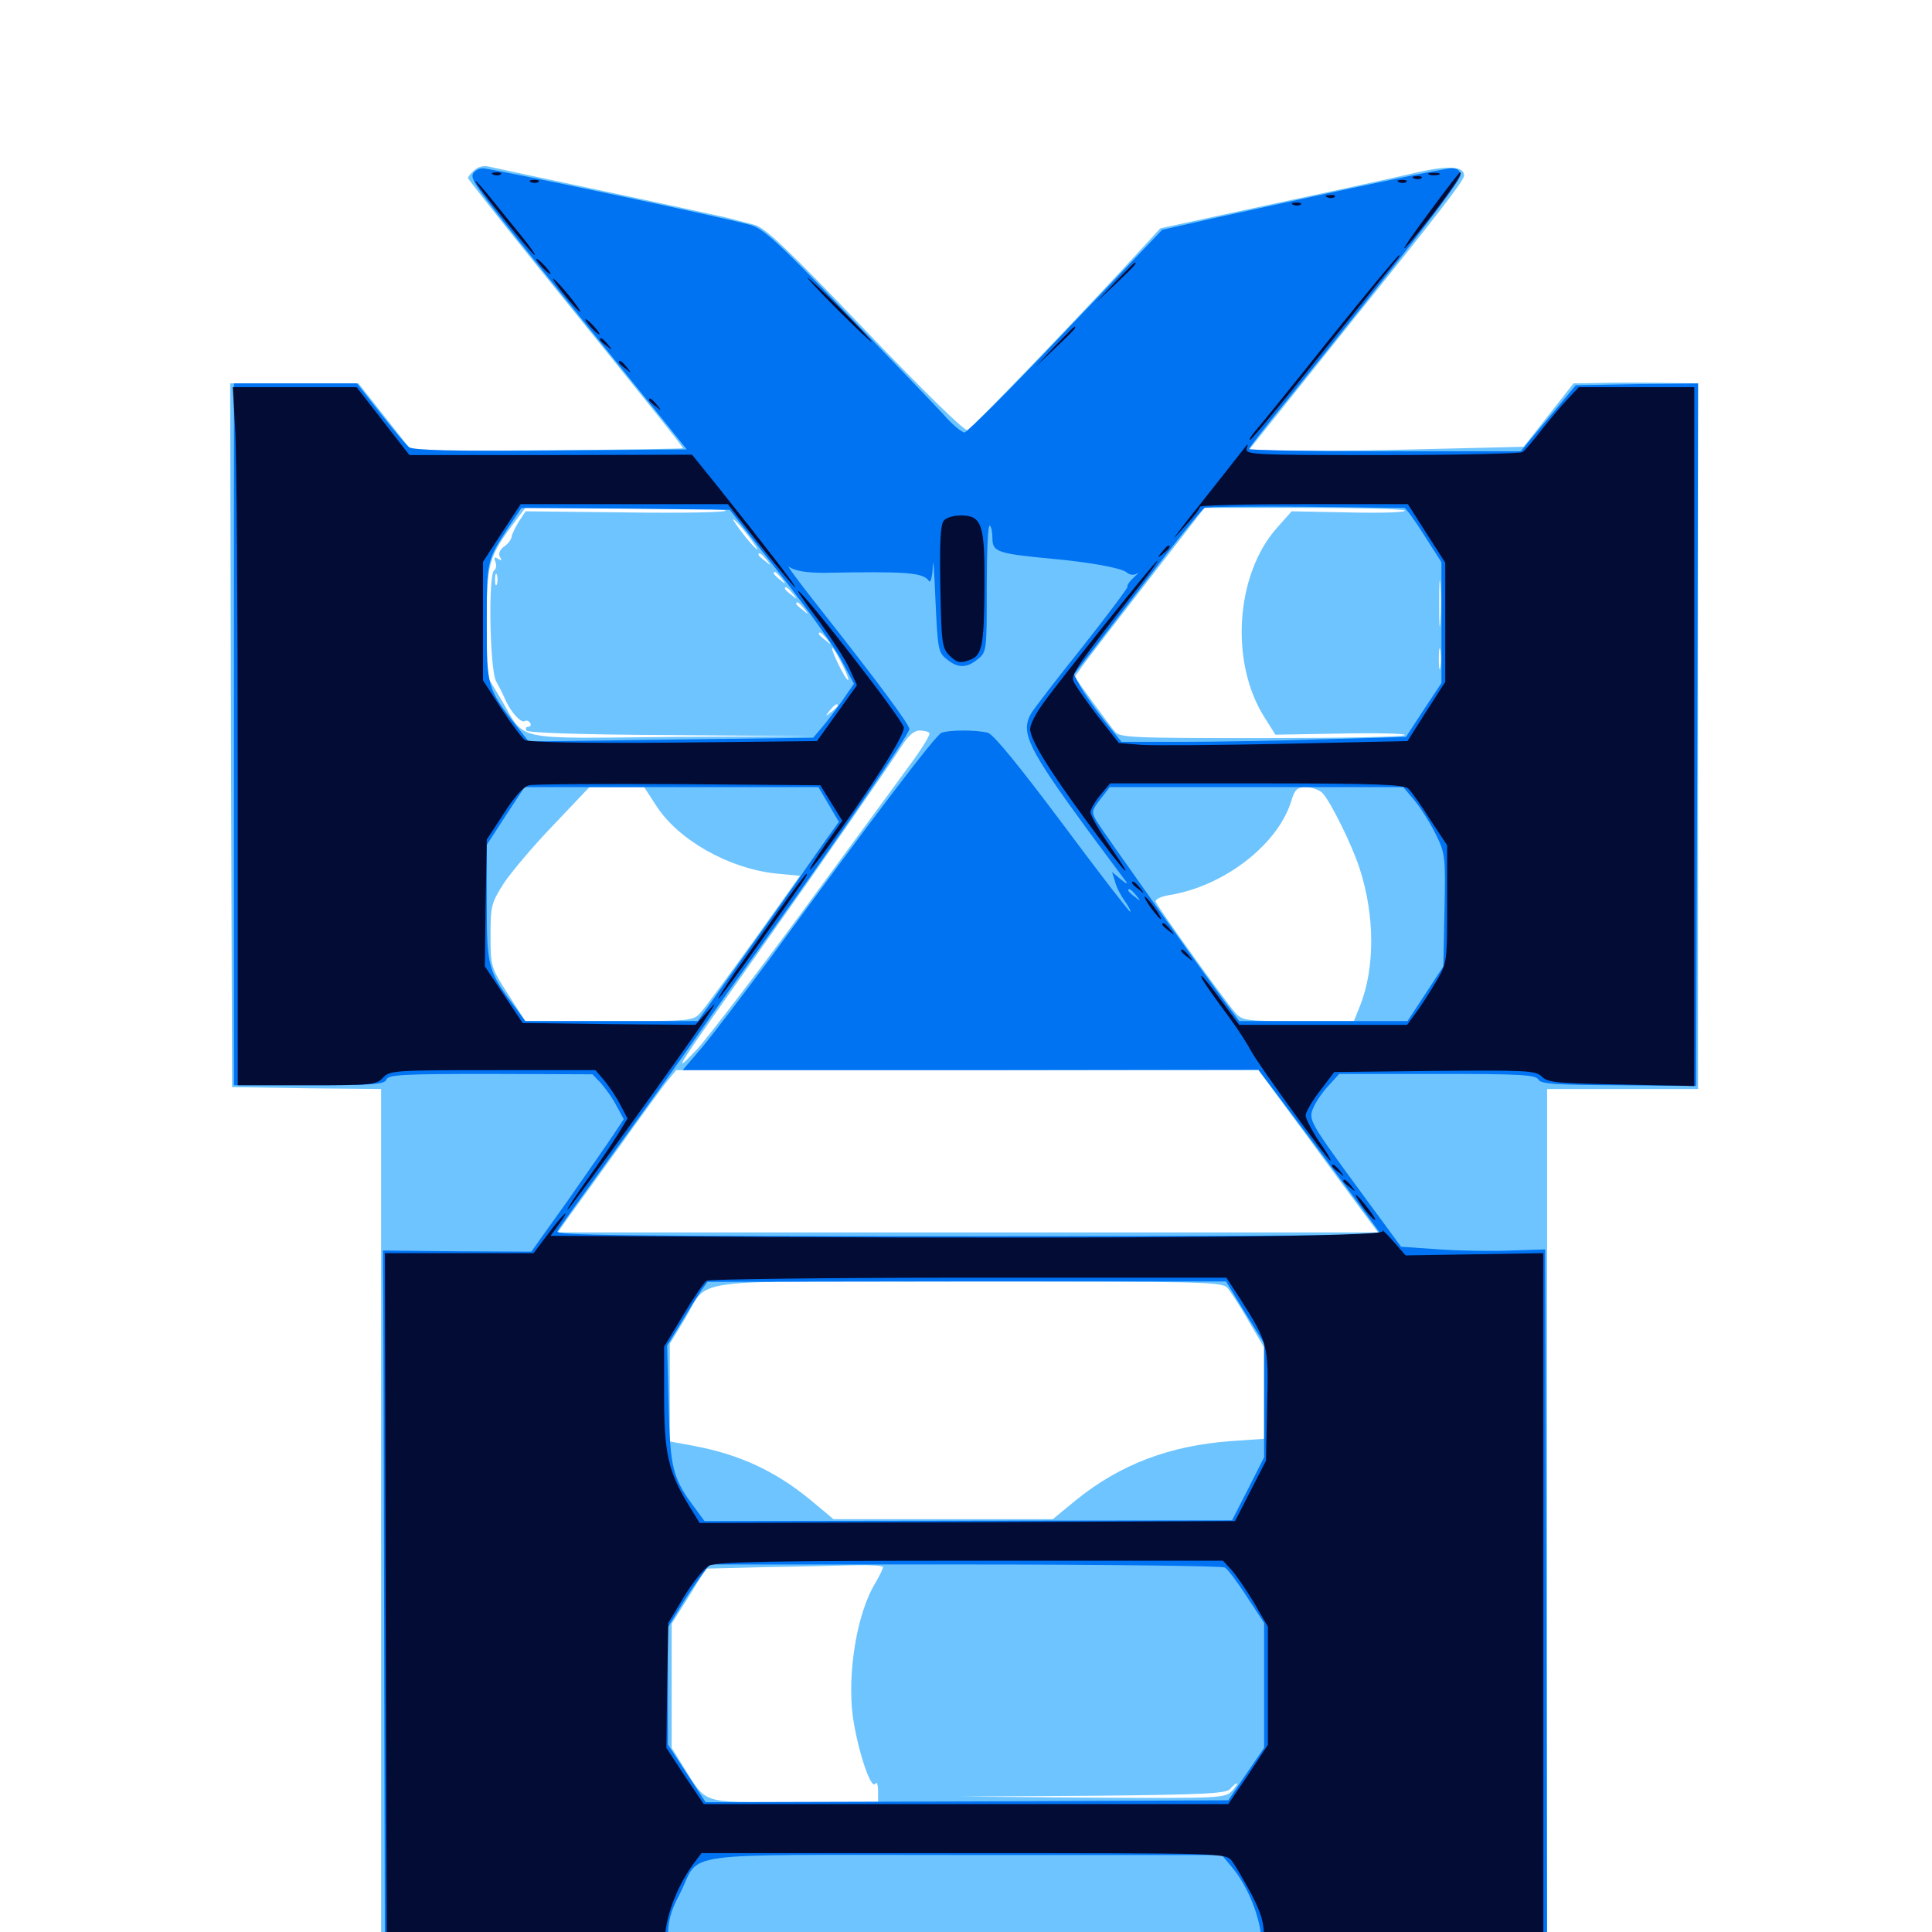 <svg xmlns="http://www.w3.org/2000/svg" viewBox="0 -1000 1000 1000">
	<path fill="#6dc4ff" d="M245.312 -911.719C243.555 -910.156 242.188 -908.398 242.188 -907.812C242.188 -907.422 258.594 -886.523 278.711 -861.523C341.211 -784.18 353.516 -768.75 353.516 -767.969C353.516 -767.773 321.875 -767.188 283.398 -766.992L213.281 -766.406L199.414 -783.984L185.547 -801.562H152.344H119.141L119.531 -619.531L120.117 -437.305L158.789 -436.719L197.266 -436.328V-210.156V15.82H499.023H800.781V-210.352V-436.328H839.844H878.906V-618.945V-801.562L864.258 -801.758C856.25 -801.953 847.461 -801.953 844.727 -801.953C841.992 -801.953 834.18 -801.953 827.148 -801.758L814.453 -801.562L801.562 -785.156L788.672 -768.75L731.641 -767.383C700.391 -766.602 668.555 -766.406 660.742 -766.797L646.68 -767.383L693.555 -825.977C746.289 -891.602 757.812 -906.641 757.812 -909.18C757.812 -913.867 750 -914.453 734.18 -910.938C725.195 -908.789 691.406 -901.367 659.18 -894.531L600.586 -881.836L591.797 -872.266C563.867 -841.602 502.93 -778.125 500.781 -777.344C499.219 -776.758 477.734 -797.852 447.852 -829.102C407.617 -871.289 396.094 -882.031 390.625 -883.594C386.914 -884.57 380.078 -886.328 375.586 -887.5C371.094 -888.477 342.578 -894.727 312.109 -901.172C281.641 -907.617 254.883 -913.281 252.539 -913.867C250.195 -914.453 247.07 -913.477 245.312 -911.719ZM375.586 -735.742C376.172 -734.766 353.125 -734.375 324.219 -734.766L272.07 -735.352L268.555 -730.078C266.797 -727.148 265.039 -723.633 264.844 -722.266C264.648 -720.703 262.891 -718.359 260.742 -716.992C258.594 -715.234 257.812 -713.281 258.789 -711.719C259.961 -709.961 259.57 -709.57 257.812 -710.742C255.859 -711.914 255.469 -711.523 256.445 -709.18C257.031 -707.422 256.836 -705.469 255.859 -704.883C252.539 -702.93 253.516 -652.93 256.836 -647.266C258.398 -644.531 260.547 -640.234 261.719 -637.5C264.648 -631.055 269.727 -625.586 271.68 -626.758C272.461 -627.344 273.633 -626.953 274.414 -625.781C275 -624.805 274.609 -623.828 273.438 -623.828C272.266 -623.828 271.875 -623.047 272.461 -621.875C273.242 -620.703 300.781 -619.727 347.266 -619.531L420.898 -618.945L347.852 -618.555C264.258 -617.773 272.266 -616.016 259.57 -637.695L251.953 -650.391V-678.516C251.953 -708.789 252.734 -711.719 267.188 -730.859L271.875 -737.109H323.438C351.562 -737.109 375.195 -736.523 375.586 -735.742ZM727.148 -735.742C727.734 -734.766 714.648 -734.375 698.242 -734.766L668.555 -735.352L660.742 -726.562C639.453 -702.344 636.523 -657.031 654.492 -628.711L660.156 -619.727L694.141 -620.312C712.891 -620.703 727.734 -620.312 727.148 -619.531C726.758 -618.555 693.359 -617.969 652.93 -617.969C585.352 -617.969 579.297 -618.164 576.953 -621.484C575.391 -623.242 570.117 -630.469 565.234 -637.109L556.25 -649.609L560.547 -655.664C563.086 -659.18 578.32 -678.906 594.336 -699.609L623.438 -737.109H675C703.125 -737.109 726.758 -736.523 727.148 -735.742ZM281.836 -731.836C283.008 -732.422 282.031 -732.812 279.297 -732.812C276.562 -732.812 275.586 -732.422 276.953 -731.836C278.125 -731.445 280.469 -731.445 281.836 -731.836ZM386.719 -723.438C390.039 -719.141 392.383 -715.625 391.992 -715.625C391.406 -715.625 388.086 -719.141 384.766 -723.438C381.445 -727.734 379.102 -731.25 379.492 -731.25C380.078 -731.25 383.398 -727.734 386.719 -723.438ZM396.68 -710.352C399.219 -707.227 399.023 -707.031 396.094 -709.57C394.141 -710.938 392.578 -712.5 392.578 -712.891C392.578 -714.453 394.141 -713.477 396.68 -710.352ZM745.508 -678.125C745.117 -672.461 744.922 -676.562 744.922 -687.305C744.922 -698.047 745.117 -702.734 745.508 -697.656C745.898 -692.578 745.898 -683.789 745.508 -678.125ZM257.227 -697.656C256.641 -696.289 256.25 -697.266 256.25 -700C256.25 -702.734 256.641 -703.711 257.227 -702.539C257.617 -701.172 257.617 -698.828 257.227 -697.656ZM404.492 -700.586C407.031 -697.461 406.836 -697.266 403.906 -699.805C400.586 -702.344 399.609 -703.906 401.172 -703.906C401.562 -703.906 403.125 -702.344 404.492 -700.586ZM410.352 -692.773C412.891 -689.648 412.695 -689.453 409.766 -691.992C407.812 -693.359 406.25 -694.922 406.25 -695.312C406.25 -696.875 407.812 -695.898 410.352 -692.773ZM416.211 -684.961C418.75 -681.836 418.555 -681.641 415.625 -684.18C413.672 -685.547 412.109 -687.109 412.109 -687.5C412.109 -689.062 413.672 -688.086 416.211 -684.961ZM427.93 -669.336C430.469 -666.211 430.273 -666.016 427.344 -668.555C425.391 -669.922 423.828 -671.484 423.828 -671.875C423.828 -673.438 425.391 -672.461 427.93 -669.336ZM745.508 -654.688C745.117 -652.148 744.727 -654.102 744.727 -658.984C744.727 -663.867 745.117 -665.82 745.508 -663.477C745.898 -660.938 745.898 -657.031 745.508 -654.688ZM435.547 -656.836C437.891 -652.344 439.453 -648.438 439.062 -648.047C438.477 -647.656 436.328 -651.367 433.984 -656.055C428.711 -666.992 430.078 -667.773 435.547 -656.836ZM433.594 -634.766C433.594 -634.375 432.031 -632.812 430.273 -631.445C427.148 -628.906 426.953 -629.102 429.492 -632.227C432.031 -635.352 433.594 -636.328 433.594 -634.766ZM666.992 -622.266C669.531 -622.656 668.945 -623.828 664.258 -627.148C661.133 -629.688 658.008 -630.859 657.422 -629.883C655.859 -627.344 663.281 -621.484 666.992 -622.266ZM427.734 -626.953C427.734 -628.516 426.172 -627.539 423.633 -624.414C421.094 -621.289 421.289 -621.094 424.414 -623.633C426.172 -625 427.734 -626.562 427.734 -626.953ZM481.055 -620.508C481.641 -619.531 476.172 -610.938 468.945 -601.367C461.914 -591.602 436.719 -557.422 413.281 -525.391C389.648 -493.359 366.016 -462.695 360.938 -457.031C346.875 -442.383 347.656 -443.555 398.438 -515.43C423.828 -551.172 460.742 -604.492 465.82 -612.5C469.922 -619.141 473.047 -621.875 475.977 -621.875C478.32 -621.875 480.664 -621.289 481.055 -620.508ZM339.648 -583.008C350.977 -565.234 377.344 -550.391 401.758 -547.852L414.062 -546.68L390.43 -513.477C377.344 -495.312 364.844 -478.32 362.695 -475.977C358.789 -471.484 357.812 -471.484 315.234 -471.484H271.875L262.891 -485.547C254.102 -499.219 253.906 -499.805 253.906 -515.82C253.906 -531.055 254.297 -532.617 260.742 -542.773C264.648 -548.633 276.172 -562.305 286.523 -573.047L305.078 -592.578H319.336H333.398ZM684.57 -589.453C688.672 -585.156 699.805 -562.695 703.711 -550.586C711.719 -525.977 711.719 -498.828 703.906 -479.297L700.781 -471.484H672.07C644.727 -471.484 642.969 -471.68 639.258 -475.977C634.57 -481.25 599.414 -530.078 598.242 -533.203C597.852 -534.57 600.781 -535.938 605.273 -536.719C633.398 -541.211 661.328 -562.695 668.359 -585.352C670.117 -591.406 671.484 -592.578 675.977 -592.578C678.906 -592.578 682.812 -591.211 684.57 -589.453ZM676.172 -412.5C689.648 -393.945 703.711 -375 707.031 -370.508L713.281 -362.109H500.977H288.672L295.312 -371.484C299.023 -376.562 310.352 -392.188 320.312 -406.055C330.273 -420.117 341.016 -434.766 344.141 -438.867L350 -446.094H500.781H651.367ZM635.352 -333.398C636.914 -331.445 641.992 -323.828 646.289 -316.211L654.297 -302.539V-278.906V-255.273L637.305 -254.102C605.469 -251.758 580.078 -242.188 557.031 -223.633L544.922 -213.672H488.281H431.445L419.727 -223.438C401.758 -238.281 383.203 -247.07 359.375 -251.562L346.68 -253.906V-279.297V-304.492L354.297 -316.992C367.773 -339.062 350.586 -336.719 500.586 -336.719C623.438 -336.719 632.422 -336.523 635.352 -333.398ZM457.031 -188.867C457.031 -187.891 455.273 -184.57 453.32 -181.055C443.555 -165.43 438.477 -134.18 441.406 -111.523C443.945 -94.141 450.781 -73.242 453.125 -76.758C453.711 -78.125 454.492 -76.367 454.492 -73.047V-67.188H411.133C361.914 -67.188 366.211 -65.82 353.711 -85.547L347.656 -95.312V-127.539V-159.57L356.641 -173.828L365.43 -188.086L396.094 -188.867C412.891 -189.062 433.594 -189.648 441.992 -189.844C450.195 -190.039 457.031 -189.648 457.031 -188.867ZM515.234 -186.914C516.992 -187.5 515.43 -187.891 511.719 -187.891C508.008 -187.891 506.445 -187.5 508.398 -186.914C510.156 -186.523 513.281 -186.523 515.234 -186.914ZM545.508 -186.914C546.68 -187.5 545.312 -187.891 541.992 -187.891C538.867 -187.891 537.695 -187.5 539.648 -186.914C541.406 -186.523 544.141 -186.523 545.508 -186.914ZM637.695 -73.047C634.18 -69.336 632.031 -69.141 565.625 -69.531L497.07 -70.117L565.625 -70.508C623.633 -71.094 634.766 -71.68 636.719 -74.023C638.086 -75.586 639.648 -76.953 640.234 -76.953C640.82 -76.953 639.648 -75.195 637.695 -73.047ZM463.477 -69.727C464.648 -70.312 463.672 -70.703 460.938 -70.703C458.203 -70.703 457.227 -70.312 458.594 -69.727C459.766 -69.336 462.109 -69.336 463.477 -69.727ZM486.914 -69.727C488.086 -70.312 487.109 -70.703 484.375 -70.703C481.641 -70.703 480.664 -70.312 482.031 -69.727C483.203 -69.336 485.547 -69.336 486.914 -69.727Z"/>
	<path fill="#0073f3" d="M244.727 -909.961C243.555 -906.445 246.484 -902.539 299.609 -836.719C319.922 -811.523 340.82 -785.547 346.094 -779.102L355.469 -767.383L284.961 -766.797C234.375 -766.406 213.477 -766.992 211.719 -768.555C210.156 -769.727 203.516 -777.734 196.875 -786.133L184.766 -801.562H152.93H121.094V-619.922V-438.281H159.961C192.773 -438.281 199.023 -438.672 200 -441.211C200.977 -443.75 208.398 -444.141 253.906 -444.141L306.641 -443.945L311.133 -439.258C313.477 -436.523 317.188 -431.445 319.141 -427.539L322.852 -420.703L317.383 -412.5C314.258 -407.812 303.516 -392.383 293.555 -378.125L275 -352.148L236.719 -352.344L198.242 -352.734V-344.727C198.438 -340.234 198.633 -257.227 198.828 -159.961L199.219 16.797H272.461H345.703V4.297C345.703 -5.664 346.875 -10.352 351.953 -19.922C363.281 -42.188 346.094 -39.844 499.023 -39.844H632.422L637.305 -33.984C645.703 -24.023 652.148 -8.398 652.93 4.102L653.516 15.82L727.148 16.406L800.781 16.797L800.391 -168.164L799.805 -353.32L782.227 -352.734C772.656 -352.344 755.859 -352.539 744.922 -353.32L725.195 -354.688L707.812 -378.32C677.539 -419.531 677.148 -420.312 679.688 -426.367C680.859 -429.297 684.375 -434.57 687.5 -437.891L693.164 -444.141H743.945C786.523 -444.141 794.922 -443.75 796.289 -441.211C797.656 -438.867 805.078 -438.477 837.891 -438.281L877.93 -437.891L878.516 -619.727L878.906 -801.562L847.266 -801.172L815.625 -800.586L805.078 -787.891C799.219 -780.859 792.773 -773.242 790.82 -770.898L787.109 -766.406H716.797C678.125 -766.406 646.484 -766.992 646.484 -767.578C646.484 -768.164 655.078 -779.297 665.625 -792.188C724.023 -864.648 755.859 -905.859 755.859 -909.18C755.859 -911.719 754.492 -912.891 751.367 -912.891C747.461 -912.891 704.688 -903.906 629.297 -887.305L601.562 -881.055L551.562 -828.711C524.219 -799.805 500.586 -776.172 499.219 -776.172C497.852 -776.172 492.773 -780.273 488.281 -785.547C483.594 -790.625 460.938 -814.258 437.891 -838.086C402.734 -874.805 394.922 -881.836 388.281 -883.594C373.828 -887.695 253.906 -912.891 250 -912.891C247.852 -912.891 245.508 -911.523 244.727 -909.961ZM726.953 -737.109C727.539 -737.109 732.227 -730.859 737.109 -723.047L746.094 -708.984V-677.734V-646.484L736.914 -632.617L727.734 -618.555L685.742 -617.383C662.5 -616.602 629.297 -616.016 611.914 -616.016H580.469L571.484 -627.148C566.602 -633.398 561.133 -641.211 559.18 -644.727L555.859 -650.977L564.648 -662.305C569.531 -668.555 580.859 -683.398 589.844 -695.117C607.812 -718.75 621.289 -735.547 623.438 -737.109C624.219 -737.695 647.461 -737.891 675.195 -737.695C702.93 -737.305 726.172 -737.109 726.953 -737.109ZM403.711 -702.93C417.969 -684.766 432.422 -664.453 435.742 -657.812L441.992 -646.094L435.938 -637.305C432.617 -632.617 427.93 -626.367 425.391 -623.438L420.898 -618.164L347.266 -617.188L273.633 -616.211L267.969 -623.438C252.148 -643.555 251.953 -644.141 251.953 -677.539C251.953 -709.961 251.953 -709.766 263.086 -726.953L269.922 -737.109L323.828 -736.719L377.734 -736.133ZM513.672 -721.484C513.672 -714.258 516.211 -713.477 544.922 -710.742C564.062 -708.984 580.469 -706.055 583.203 -703.711C584.766 -702.344 586.914 -702.148 588.477 -703.125C589.844 -704.102 589.258 -703.32 586.914 -701.172C584.766 -699.219 583.203 -697.07 583.594 -696.289C583.789 -695.703 573.242 -681.641 560.156 -665.039C546.875 -648.438 535.156 -633.203 533.789 -630.859C527.93 -620.898 532.031 -612.695 563.477 -569.727C572.852 -557.031 581.641 -545.312 582.812 -543.75C583.984 -542.188 582.812 -542.578 580.273 -544.727L575.586 -548.633L577.148 -543.75C577.734 -541.016 580.078 -536.523 582.227 -533.594C584.375 -530.469 585.547 -528.125 584.961 -528.125C584.375 -528.125 568.555 -548.633 549.805 -573.828C527.539 -603.516 514.258 -619.922 511.328 -620.703C505.469 -622.266 491.406 -622.266 487.305 -620.703C484.18 -619.336 453.32 -578.906 398.438 -503.711C384.961 -485.547 369.336 -465.039 363.672 -458.203L353.32 -446.094H502.344L651.367 -446.289L683.203 -403.906C700.586 -380.664 714.844 -361.133 714.844 -360.938C714.844 -360.547 618.555 -360.156 500.781 -360.156C321.094 -360.156 287.109 -360.547 288.477 -362.695C289.258 -364.258 303.32 -383.594 319.336 -405.859C335.547 -428.125 354.297 -454.297 361.133 -464.258C367.969 -474.219 384.57 -497.461 398.047 -516.211C433.984 -566.211 470.703 -620.117 470.703 -622.656C470.703 -625 453.906 -647.656 423.047 -686.719C413.477 -698.828 406.836 -707.812 408.398 -706.641C411.328 -704.492 417.383 -703.516 426.758 -703.516C469.531 -704.297 477.93 -703.711 480.859 -699.219C481.641 -698.047 482.617 -701.562 482.812 -706.836C483.008 -712.305 483.594 -704.492 484.18 -689.648C485.352 -664.258 485.547 -662.305 490.039 -658.789C495.703 -654.102 500.391 -654.102 506.055 -658.789C510.742 -662.5 510.742 -663.281 510.742 -695.703C510.742 -714.062 511.328 -728.516 512.305 -727.93C513.086 -727.539 513.672 -724.609 513.672 -721.484ZM428.906 -583.594L434.18 -574.609L427.734 -565.625C424.219 -560.547 417.188 -550.781 412.5 -543.75C407.617 -536.719 393.945 -517.578 382.422 -501.367L361.133 -471.484H316.602H271.875L267.188 -477.93C252.539 -497.07 251.953 -499.414 251.953 -532.422V-562.695L261.719 -577.734L271.484 -592.578H347.461H423.633ZM732.422 -585.352C735.742 -581.25 740.625 -573.438 743.359 -567.773C748.047 -558.203 748.242 -556.445 747.656 -528.711L747.07 -499.805L737.891 -485.742L728.516 -471.484H684.961H641.406L635.156 -479.883C623.047 -496.094 570.508 -570.117 567.578 -575C564.844 -579.688 565.039 -580.469 569.531 -586.328L574.414 -592.578H650.391H726.367ZM588.086 -536.523C590.625 -533.398 590.43 -533.203 587.5 -535.742C585.547 -537.109 583.984 -538.672 583.984 -539.062C583.984 -540.625 585.547 -539.648 588.086 -536.523ZM644.336 -320.703L654.297 -304.688V-275.195V-245.703L646.094 -229.492L637.695 -213.086L501.172 -212.891L364.648 -212.695L360.352 -218.555C348.047 -234.766 346.875 -239.844 346.094 -272.656L345.312 -303.516L352.734 -315.625C356.836 -322.461 361.523 -329.883 363.086 -332.227L366.211 -336.523L500.391 -336.719H634.57ZM633.984 -188.672C635.352 -187.891 640.43 -181.25 645.312 -173.633L654.297 -159.961V-127.539V-95.312L644.922 -81.641L635.742 -68.164L500.391 -67.578L365.234 -67.188L355.469 -82.031L345.703 -97.07V-127.344V-157.617L351.758 -167.578C355.078 -173.047 359.961 -180.469 362.695 -183.984L367.383 -190.234H499.609C572.266 -190.234 632.812 -189.453 633.984 -188.672Z"/>
	<path fill="#020c35" d="M255.469 -909.57C253.906 -910.156 254.492 -910.742 256.641 -910.742C258.789 -910.938 259.961 -910.352 259.18 -909.766C258.594 -909.18 256.836 -908.984 255.469 -909.57ZM739.844 -909.57C738.477 -910.156 739.453 -910.547 742.188 -910.547C744.922 -910.547 745.898 -910.156 744.727 -909.57C743.359 -909.18 741.016 -909.18 739.844 -909.57ZM739.844 -890.234C721.875 -866.016 722.852 -865.039 741.211 -888.672C752.734 -903.711 757.617 -911.328 755.664 -910.742C755.273 -910.742 748.047 -901.367 739.844 -890.234ZM732.031 -907.617C730.469 -908.203 731.055 -908.789 733.203 -908.789C735.352 -908.984 736.523 -908.398 735.742 -907.812C735.156 -907.227 733.398 -907.031 732.031 -907.617ZM246.094 -906.25C246.094 -904.492 275.586 -867.969 276.758 -867.969C277.344 -867.969 274.805 -871.68 271.094 -876.367C267.383 -880.859 260.352 -889.648 255.273 -895.898C250.195 -902.344 246.094 -906.836 246.094 -906.25ZM275 -905.664C273.438 -906.25 274.023 -906.836 276.172 -906.836C278.32 -907.031 279.492 -906.445 278.711 -905.859C278.125 -905.273 276.367 -905.078 275 -905.664ZM724.219 -905.664C722.656 -906.25 723.242 -906.836 725.391 -906.836C727.539 -907.031 728.711 -906.445 727.93 -905.859C727.344 -905.273 725.586 -905.078 724.219 -905.664ZM687.109 -897.852C685.547 -898.438 686.133 -899.023 688.281 -899.023C690.43 -899.219 691.602 -898.633 690.82 -898.047C690.234 -897.461 688.477 -897.266 687.109 -897.852ZM669.531 -893.945C667.969 -894.531 668.555 -895.117 670.703 -895.117C672.852 -895.312 674.023 -894.727 673.242 -894.141C672.656 -893.555 670.898 -893.359 669.531 -893.945ZM688.281 -824.609C669.141 -800.586 651.758 -779.102 649.609 -776.758C647.461 -774.219 646.289 -772.266 647.07 -772.266C647.656 -772.266 664.258 -792.188 683.789 -816.797C703.32 -841.211 720.703 -862.695 722.266 -864.648C723.828 -866.406 724.805 -867.969 724.219 -867.969C723.633 -867.969 707.422 -848.438 688.281 -824.609ZM280.273 -862.109C282.227 -859.961 284.18 -858.203 284.766 -858.203C285.352 -858.203 284.18 -859.961 282.227 -862.109C280.273 -864.258 278.32 -866.016 277.734 -866.016C277.148 -866.016 278.32 -864.258 280.273 -862.109ZM577.148 -853.906L567.383 -843.555L577.734 -853.32C587.109 -862.305 588.867 -864.062 587.305 -864.062C587.109 -864.062 582.422 -859.375 577.148 -853.906ZM291.797 -847.852C295.898 -842.773 299.609 -838.672 300.195 -838.672C301.562 -838.672 289.258 -853.906 286.523 -855.664C285.352 -856.445 287.695 -852.93 291.797 -847.852ZM433.594 -839.648C442.773 -830.469 450.586 -823.047 451.172 -823.047C451.562 -823.047 444.727 -830.469 435.547 -839.648C426.367 -848.828 418.555 -856.25 417.969 -856.25C417.578 -856.25 424.414 -848.828 433.594 -839.648ZM305.664 -830.859C307.617 -828.711 309.57 -826.953 310.156 -826.953C310.742 -826.953 309.57 -828.711 307.617 -830.859C305.664 -833.008 303.711 -834.766 303.125 -834.766C302.539 -834.766 303.711 -833.008 305.664 -830.859ZM545.898 -820.703L536.133 -810.352L546.484 -820.117C555.859 -829.102 557.617 -830.859 556.055 -830.859C555.859 -830.859 551.172 -826.172 545.898 -820.703ZM310.547 -824.219C310.547 -823.828 312.109 -822.266 314.062 -820.898C316.992 -818.359 317.188 -818.555 314.648 -821.68C312.109 -824.805 310.547 -825.781 310.547 -824.219ZM320.312 -812.5C320.312 -812.109 321.875 -810.547 323.828 -809.18C326.758 -806.641 326.953 -806.836 324.414 -809.961C321.875 -813.086 320.312 -814.062 320.312 -812.5ZM121.68 -778.711C122.461 -767.383 123.047 -686.133 123.047 -598.047V-438.281H158.789C192.188 -438.281 194.922 -438.477 198.242 -442.188C201.562 -445.898 204.297 -446.094 255.078 -446.094H308.203L312.891 -440.625C315.234 -437.695 319.141 -432.031 321.094 -428.125L324.805 -421.094L319.727 -412.695C316.797 -408.008 309.57 -397.266 303.516 -388.867C297.656 -380.664 293.164 -373.828 293.75 -373.828C294.727 -373.828 355.469 -457.812 365.039 -472.461C371.289 -482.031 371.289 -482.227 365.625 -475.781L359.961 -469.531L315.234 -469.922L270.508 -470.508L260.742 -485.156L250.977 -499.805L251.367 -532.617L251.953 -565.43L260.742 -578.906C266.016 -587.305 271.094 -592.969 273.828 -593.555C276.367 -594.141 311.328 -594.336 351.562 -594.141L424.609 -593.555L430.273 -584.375L435.938 -575.195L426.953 -562.5C416.406 -547.07 416.602 -545.312 427.344 -559.961C450.195 -591.016 468.945 -620.312 467.773 -623.633C466.211 -628.906 415.43 -694.141 413.086 -694.141C412.5 -694.141 417.578 -686.914 424.219 -678.125C430.664 -669.141 437.891 -658.203 439.844 -653.516L443.555 -645.312L433.203 -630.859L422.852 -616.406L348.633 -615.625C301.172 -615.234 273.438 -615.82 271.68 -616.992C270.117 -618.164 264.648 -625.391 259.375 -633.398L250 -647.852V-678.516V-709.18L259.766 -724.219L269.531 -739.062H323.047H376.758L393.555 -717.578C402.93 -705.859 410.938 -696.094 411.523 -696.094C412.5 -696.094 395.898 -717.578 372.07 -747.461L358.203 -764.648L285.156 -764.453H211.914L198.242 -782.031L184.57 -799.609H152.539H120.508ZM811.328 -793.359C808.008 -789.844 801.953 -782.617 797.656 -777.148C793.555 -771.875 789.258 -766.797 788.086 -766.016C787.109 -765.234 754.102 -764.453 715.039 -764.453C648.242 -764.453 644.141 -764.648 645.312 -767.969C646.289 -770.703 645.898 -770.508 643.555 -767.383C641.797 -765.234 636.719 -758.594 632.031 -752.734C627.344 -746.875 619.336 -736.719 614.258 -730.273C606.055 -719.531 605.859 -719.336 613.086 -727.344C617.578 -732.227 621.094 -736.719 621.094 -737.695C621.094 -738.477 645.312 -739.062 674.805 -739.062H728.711L738.281 -724.023L748.047 -708.789V-677.93V-647.07L738.281 -631.836L728.516 -616.406L665.43 -615.039C630.859 -614.258 597.266 -614.062 590.82 -614.453L579.102 -615.43L567.773 -629.883C561.719 -637.891 556.055 -645.898 555.469 -647.852C554.492 -651.172 558.984 -657.617 590.43 -697.656C595.703 -704.297 599.609 -709.766 599.023 -709.766C598.047 -709.766 549.414 -649.219 539.648 -635.547C536.133 -630.664 533.203 -625 533.203 -622.656C533.203 -617.383 542.578 -601.953 561.719 -575.977C581.445 -549.023 589.648 -539.844 575.391 -560.742C569.336 -569.336 564.453 -577.93 564.453 -579.492C564.453 -581.25 566.797 -585.156 569.531 -588.477L574.609 -594.531H650.391C711.914 -594.531 726.758 -593.945 728.906 -591.797C730.469 -590.43 735.547 -583.203 740.234 -575.781L749.023 -562.5V-532.031C749.023 -502.148 749.023 -501.562 743.359 -491.992C740.234 -486.719 735.547 -479.297 733.008 -475.977L728.32 -469.531H684.766H641.406L632.031 -482.227C626.953 -489.258 622.266 -494.922 621.875 -494.922C620.703 -494.922 625.391 -488.086 636.914 -472.461C640.82 -467.188 645.703 -459.57 647.656 -455.859C651.562 -448.633 687.305 -399.219 688.672 -399.219C689.258 -399.219 686.523 -403.906 682.617 -409.375C678.906 -415.039 675.781 -421.094 675.781 -422.656C675.781 -424.219 679.102 -430.078 683.203 -435.352L690.625 -445.117L742.578 -445.703C790.039 -446.094 794.922 -445.898 798.047 -442.773C800.977 -439.648 806.25 -439.258 839.258 -438.672L876.953 -437.891V-618.75V-799.609H847.07H817.188ZM335.938 -792.969C335.938 -792.578 337.5 -791.016 339.453 -789.648C342.383 -787.109 342.578 -787.305 340.039 -790.43C337.5 -793.555 335.938 -794.531 335.938 -792.969ZM488.477 -730.469C486.719 -728.32 486.328 -718.555 486.719 -696.289C487.305 -666.992 487.5 -664.648 491.602 -660.547C495.312 -657.031 496.875 -656.641 501.367 -658.203C508.398 -660.547 509.375 -664.844 509.57 -697.07C509.766 -728.711 508.203 -733.203 497.266 -733.203C493.555 -733.203 489.648 -732.031 488.477 -730.469ZM601.367 -714.258C598.828 -711.133 599.023 -710.938 602.148 -713.477C605.273 -716.016 606.25 -717.578 604.688 -717.578C604.297 -717.578 602.734 -716.016 601.367 -714.258ZM403.125 -528.711C395.703 -518.164 385.547 -503.711 380.273 -496.484C375.195 -489.062 371.484 -483.203 371.875 -483.203C372.461 -483.203 382.422 -496.68 393.945 -513.086C416.797 -545.117 418.555 -547.656 417.383 -547.656C416.992 -547.656 410.547 -539.062 403.125 -528.711ZM585.938 -542.969C585.938 -542.578 587.5 -541.016 589.453 -539.648C592.383 -537.109 592.578 -537.305 590.039 -540.43C587.5 -543.555 585.938 -544.531 585.938 -542.969ZM595.703 -530.078C598.047 -526.953 600.391 -524.219 600.781 -524.219C601.367 -524.219 600 -526.953 597.656 -530.078C595.312 -533.398 592.969 -535.938 592.578 -535.938C591.992 -535.938 593.359 -533.398 595.703 -530.078ZM601.562 -521.484C601.562 -521.094 603.125 -519.531 605.078 -518.164C608.008 -515.625 608.203 -515.82 605.664 -518.945C603.125 -522.07 601.562 -523.047 601.562 -521.484ZM611.328 -507.812C611.328 -507.422 612.891 -505.859 614.844 -504.492C617.773 -501.953 617.969 -502.148 615.43 -505.273C612.891 -508.398 611.328 -509.375 611.328 -507.812ZM689.453 -396.484C689.453 -396.094 691.016 -394.531 692.969 -393.164C695.898 -390.625 696.094 -390.82 693.555 -393.945C691.016 -397.07 689.453 -398.047 689.453 -396.484ZM695.312 -388.672C695.312 -388.281 696.875 -386.719 698.828 -385.352C701.758 -382.812 701.953 -383.008 699.414 -386.133C696.875 -389.258 695.312 -390.234 695.312 -388.672ZM705.078 -375.781C707.227 -372.656 710.156 -369.336 711.328 -368.75C712.695 -367.969 711.133 -370.508 708.203 -374.414C701.562 -383.008 699.219 -384.18 705.078 -375.781ZM283.984 -361.719L276.172 -351.367H237.695H199.219L199.609 -168.75L200.195 13.867L271.68 14.453L343.359 14.844L344.141 2.734C344.922 -9.375 350.977 -24.805 359.57 -36.133L363.086 -40.82H498.828C632.227 -40.82 634.57 -40.82 637.5 -36.914C639.258 -34.766 643.555 -27.148 647.461 -20.117C652.93 -9.57 654.297 -4.883 654.297 3.906V14.844H726.562H798.828V-168.359V-351.367L763.281 -350.781L727.539 -350.195L721.094 -357.617C717.383 -361.719 715.039 -364.062 715.625 -362.695C717.188 -359.961 585.742 -358.789 396.875 -359.766L284.961 -360.352L289.062 -366.016C296.289 -375.977 291.992 -372.461 283.984 -361.719ZM641.406 -328.516C656.445 -304.883 656.641 -304.102 655.859 -272.656L655.273 -243.945L647.266 -228.32L639.258 -212.695L500.781 -212.109L362.109 -211.719L355.664 -222.266C345.898 -238.672 343.75 -248.242 343.75 -277.148V-302.93L353.516 -319.141C358.984 -328.32 364.453 -336.328 365.82 -337.109C367.188 -337.891 428.125 -338.672 501.562 -338.672H634.766ZM637.305 -187.5C639.648 -184.961 644.922 -177.344 649.023 -170.508L656.25 -158.008V-127.344V-96.875L646.094 -81.445L635.742 -66.211H500H364.258L354.492 -80.664L344.922 -95.312L345.312 -127.539L345.898 -159.961L354.102 -173.633C358.594 -181.055 364.453 -188.281 367.188 -189.648C370.898 -191.602 401.367 -192.188 502.539 -192.188H633.008Z"/>
</svg>